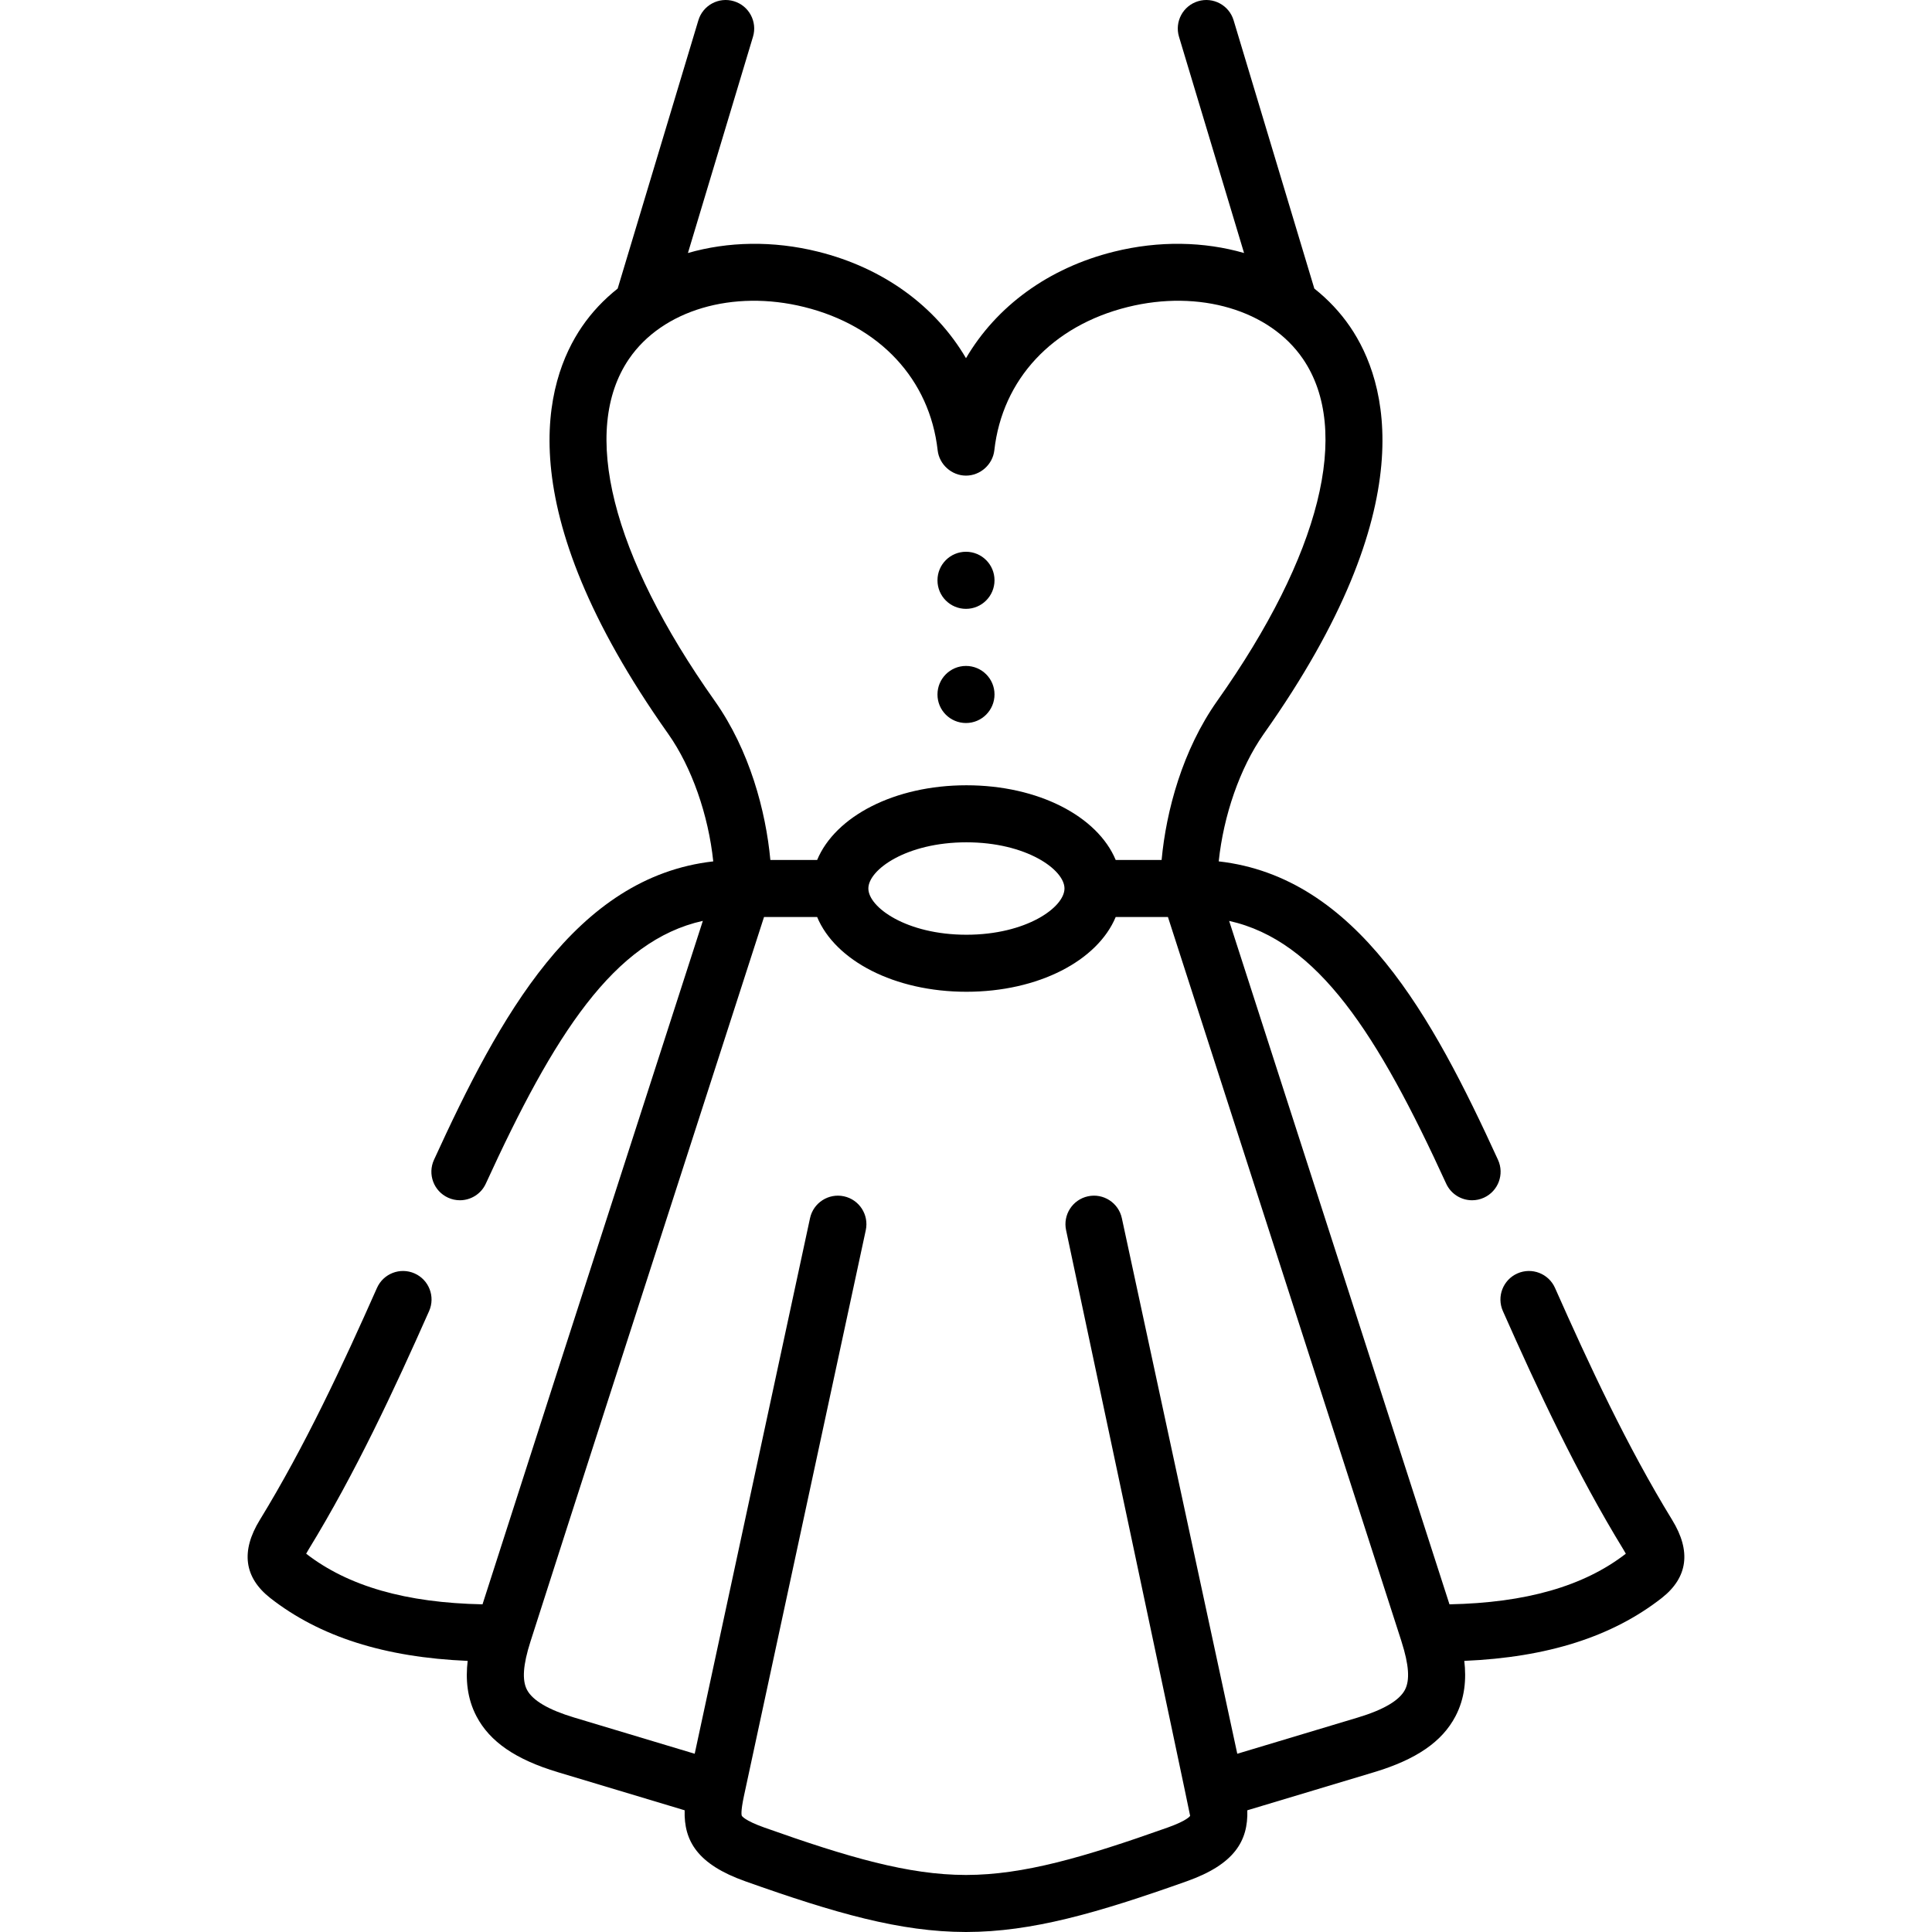 <svg id="Capa_1" enable-background="new 0 0 512 512" height="512" viewBox="0 0 512 512" width="512" xmlns="http://www.w3.org/2000/svg"><g><path d="m443.146 402.805c-11.998-19.577-22.014-41.121-31.05-61.487-1.693-3.816-6.159-5.535-9.972-3.843-3.815 1.693-5.536 6.158-3.843 9.973 9.247 20.841 19.521 42.929 31.981 63.26.257.418.451.763.598 1.042-11.139 8.622-26.489 13.013-46.735 13.414l-58.389-181.113c23.546 5.233 39.421 30.098 57.511 69.618 1.27 2.776 4.011 4.414 6.876 4.414 1.052 0 2.122-.221 3.141-.688 3.795-1.737 5.463-6.222 3.726-10.017-17.364-37.933-37.39-74.966-74.017-79.103 1.274-12.18 5.626-24.767 11.821-33.621.051-.073.102-.145.152-.217.004-.005.007-.009.01-.014 42.711-60.372 32.633-93.476 22.824-107.836-2.622-3.839-5.823-7.218-9.469-10.11l-21.39-71.094c-1.202-3.996-5.417-6.264-9.414-5.059-3.997 1.202-6.262 5.417-5.059 9.414l17.242 57.312c-10.587-3.048-22.542-3.318-34.482-.353-17.396 4.322-31.157 14.495-39.209 28.227-8.053-13.732-21.814-23.905-39.21-28.227-11.937-2.966-23.893-2.696-34.481.353l17.242-57.313c1.203-3.997-1.063-8.211-5.059-9.414-3.997-1.204-8.212 1.062-9.414 5.059l-21.389 71.095c-3.646 2.891-6.847 6.27-9.469 10.108-9.809 14.361-19.887 47.468 22.833 107.851 6.276 8.864 10.685 21.559 11.969 33.841-36.589 4.15-56.65 41.17-74.013 79.099-1.737 3.795-.069 8.28 3.726 10.017 1.02.467 2.089.688 3.141.688 2.865 0 5.605-1.638 6.876-4.414 18.095-39.528 33.952-64.392 57.512-69.629-6.49 20.13-12.987 40.257-19.489 60.382-12.781 39.565-25.977 80.415-38.902 120.743-20.291-.401-35.611-4.797-46.733-13.414.147-.28.342-.627.6-1.048 12.461-20.335 22.734-42.419 31.978-63.255 1.692-3.815-.028-8.28-3.843-9.973-3.815-1.691-8.28.028-9.973 3.843-9.034 20.361-19.047 41.902-31.046 61.482-5.083 8.279-4.163 15.233 2.755 20.687 13.11 10.26 30.297 15.732 52.329 16.667-.564 4.8-.188 9.895 2.35 14.716 3.542 6.727 10.381 11.421 21.527 14.773l33.626 10.105c-.239 8.155 3.445 14.327 16.034 18.805 23.904 8.494 41.122 13.417 58.409 13.448h.242c17.272-.032 34.491-4.955 58.397-13.449 12.588-4.477 16.271-10.648 16.031-18.804l33.631-10.107c11.138-3.355 17.975-8.052 21.516-14.782 2.537-4.821 2.915-9.911 2.353-14.706 22.03-.936 39.225-6.409 52.353-16.683 6.897-5.435 7.817-12.389 2.738-20.663zm-276.446-307.694c8.831-12.93 27.498-18.454 46.445-13.746 20.012 4.971 33.225 19.166 35.345 37.971.423 3.767 3.72 6.708 7.506 6.709 3.789.001 7.089-2.939 7.513-6.709 2.12-18.804 15.332-32.999 35.344-37.971 18.946-4.708 37.613.817 46.445 13.746 12.926 18.923 4.655 51.943-22.688 90.591-9.259 13.076-13.565 29.235-14.769 42.194h-12.169c-4.816-11.544-20.468-19.789-39.559-19.789-19.09 0-34.743 8.245-39.559 19.789h-12.398c-1.202-12.929-5.489-29.042-14.703-42.101-.022-.031-.044-.062-.065-.093 0 0-.001-.001.001.002-27.345-38.65-35.615-71.669-22.689-90.593zm115.4 140.343c0 4.999-10.124 12.261-25.987 12.261s-25.987-7.261-25.987-12.261c0-4.988 10.123-12.232 25.987-12.232s25.987 7.244 25.987 12.232zm90.227 212.366c-1.487 2.826-5.692 5.298-12.495 7.346l-31.939 9.598-30.59-141.936c-.881-4.081-4.903-6.676-8.98-5.795-4.08.879-6.674 4.9-5.796 8.98 0 0 32.941 155.078 32.874 155.209-.006.012-.671 1.213-5.939 3.087-22.359 7.943-38.258 12.548-53.349 12.576h-.215c-15.105-.027-31.004-4.632-53.359-12.575-5.272-1.876-5.936-3.076-5.942-3.088-.067-.131-.355-1.002.56-5.273 0 0 32.286-149.938 32.286-149.938.879-4.081-1.717-8.1-5.797-8.979-4.08-.874-8.1 1.717-8.979 5.797l-30.562 141.934-31.937-9.597c-6.811-2.048-11.018-4.518-12.504-7.34-1.347-2.56-1.058-6.62.909-12.774 13.457-42.015 27.247-84.704 40.584-125.986 7.112-22.016 14.223-44.033 21.321-66.056h14.073c4.812 11.561 20.468 19.818 39.562 19.818s34.75-8.257 39.562-19.818h13.844l61.81 191.724c.031.11.065.226.105.349 1.957 6.13 2.24 10.177.893 12.737z"/><path d="m255.999 161.351c4.174 0 7.557-3.398 7.557-7.571 0-4.174-3.383-7.557-7.557-7.557s-7.557 3.383-7.557 7.557v.028c0 4.173 3.383 7.543 7.557 7.543z"/><path d="m255.999 191.607c4.174 0 7.557-3.398 7.557-7.571 0-4.174-3.383-7.557-7.557-7.557s-7.557 3.383-7.557 7.557v.029c0 4.173 3.383 7.542 7.557 7.542z"/></g></svg>